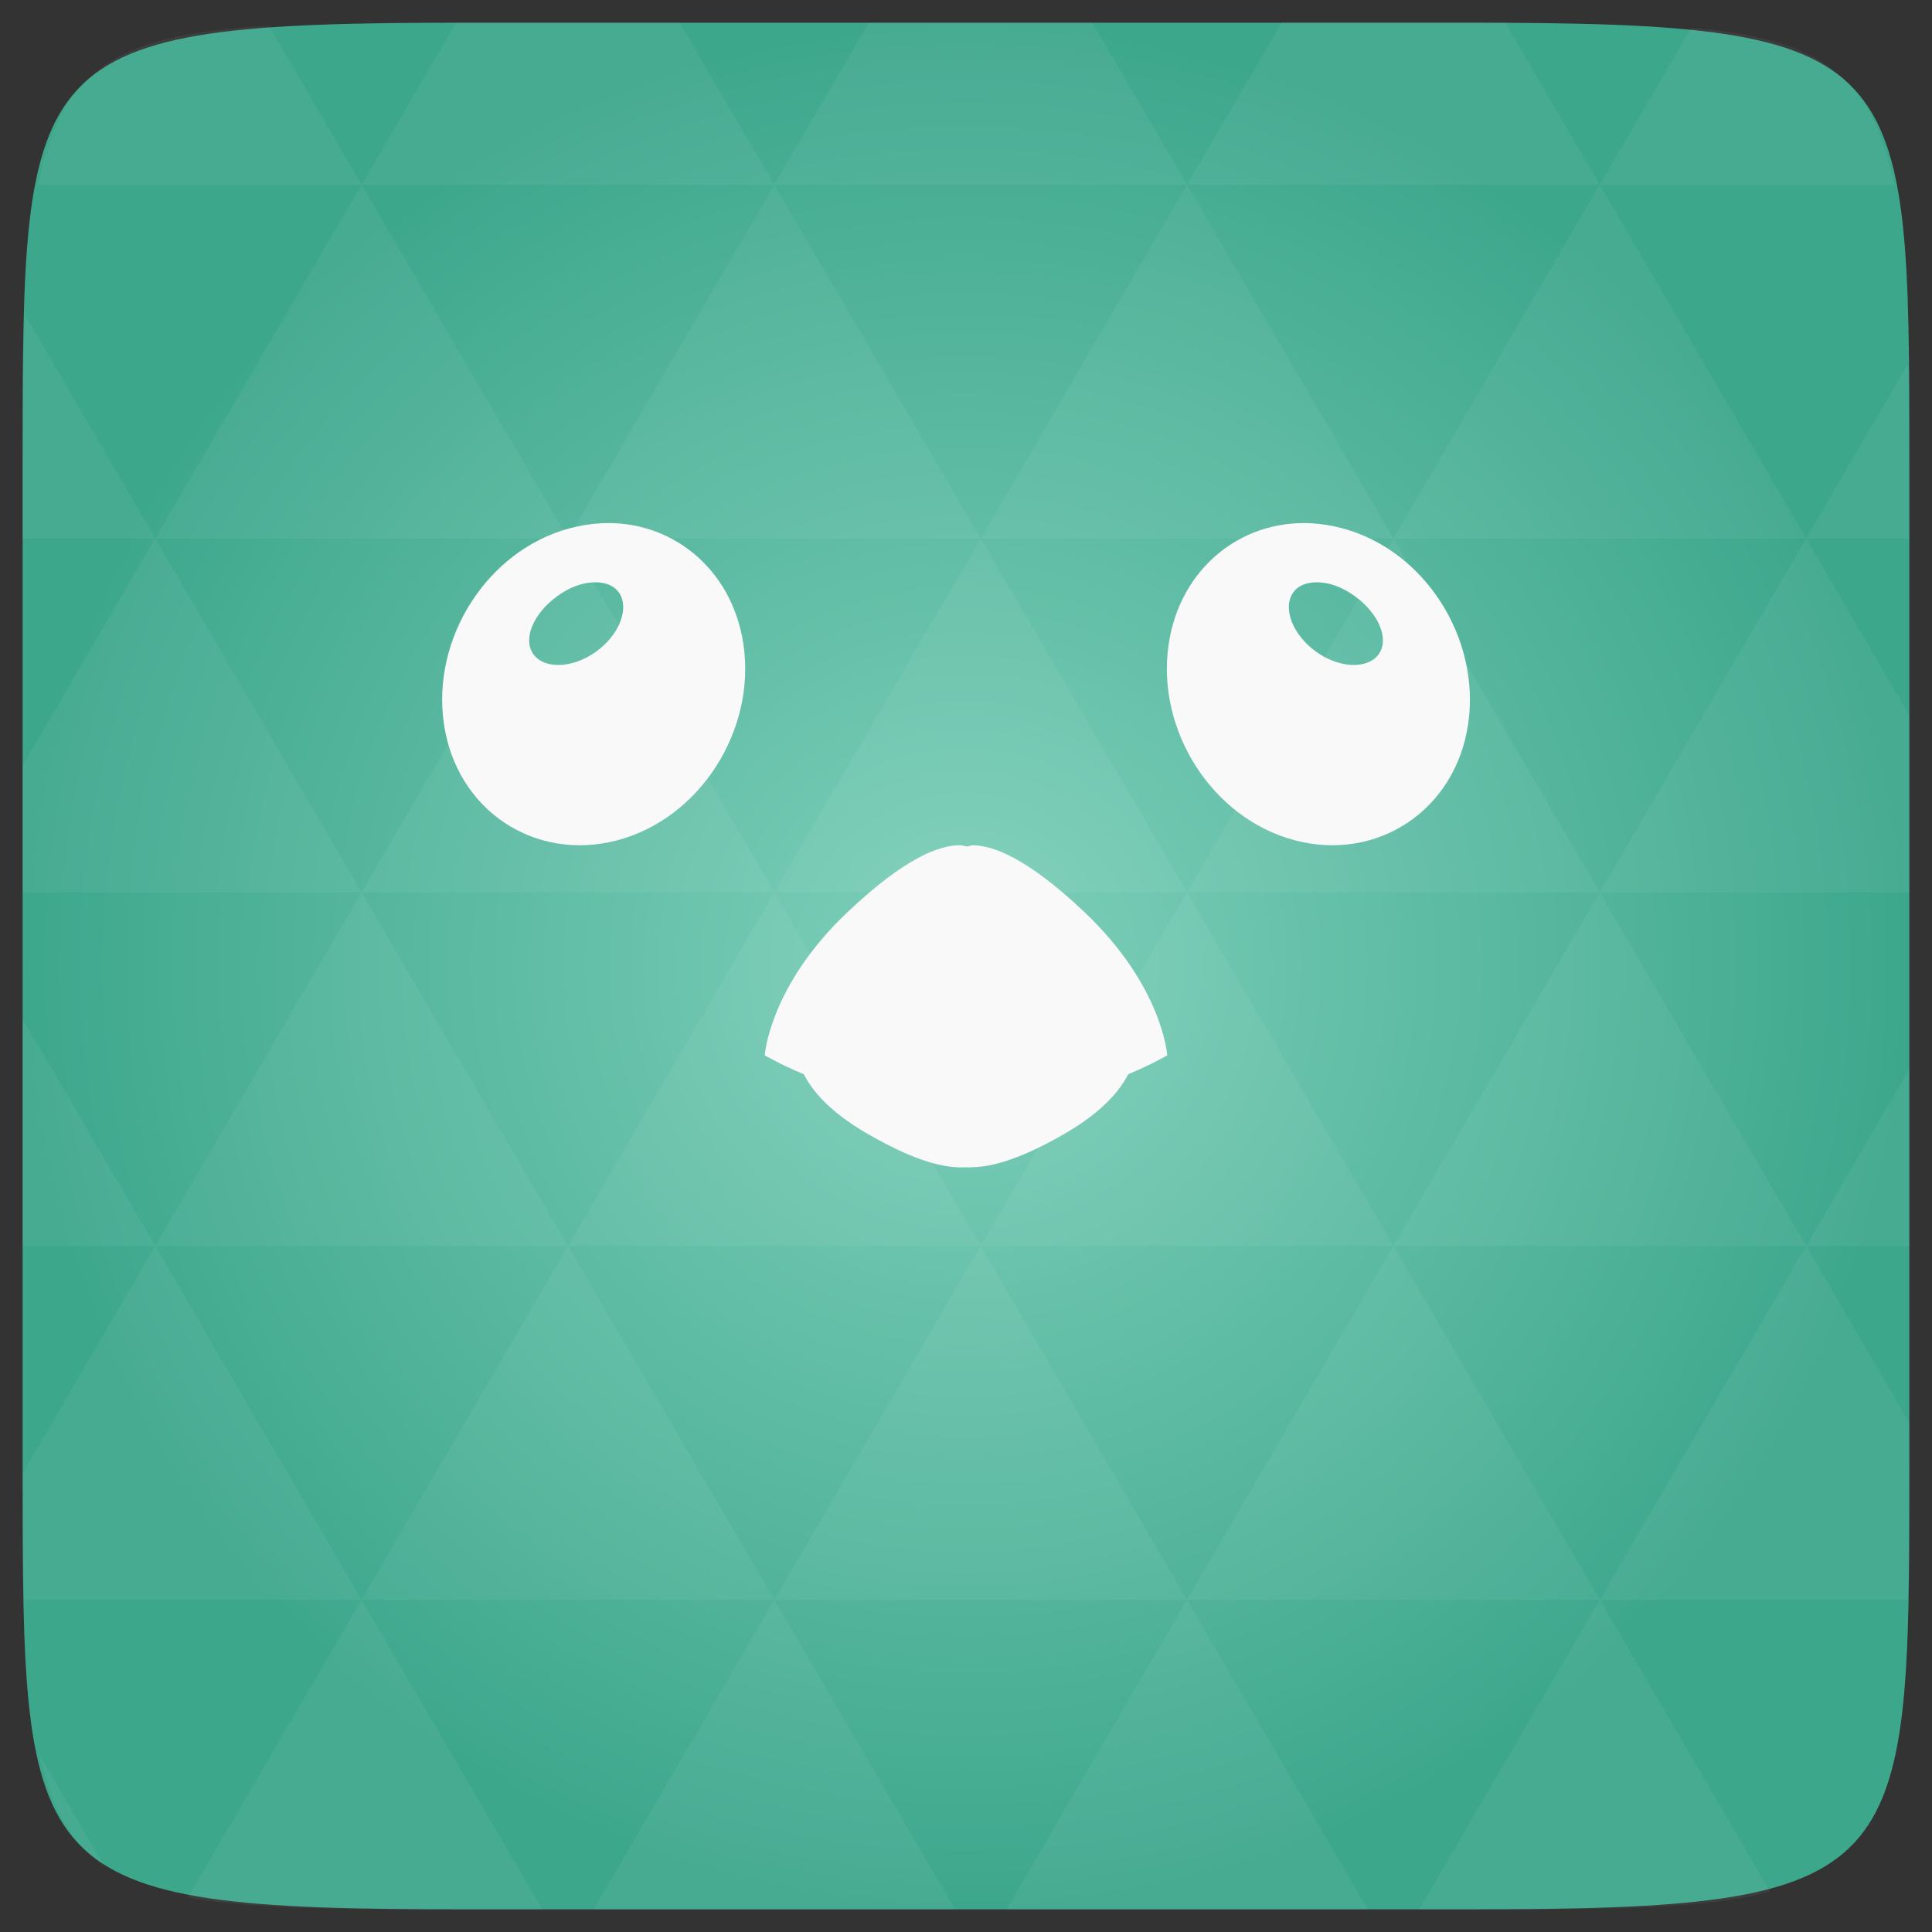<svg xmlns="http://www.w3.org/2000/svg" xmlns:svg="http://www.w3.org/2000/svg" xmlns:xlink="http://www.w3.org/1999/xlink" id="svg2" width="48" height="48" version="1.1"><rect width="100%" height="100%" fill="#333333" stroke="none"/><defs id="defs4"><linearGradient id="0" x2="0" y1="1050.36" y2="1006.36" gradientUnits="userSpaceOnUse" xlink:href="#1"/><linearGradient id="1"><stop id="stop8" stop-color="#347979"/><stop id="stop10" offset="1" stop-color="#70afaf"/></linearGradient><radialGradient id="radial0" cx="148.004" cy="160" r="128" gradientTransform="matrix(0.183,0,0,0.183,-3.1,-5.297)" gradientUnits="userSpaceOnUse"><stop id="stop7" offset="0" stop-color="#7fd0bb" stop-opacity="1"/><stop id="stop9" offset="1" stop-color="#3da78c" stop-opacity="1"/></radialGradient><radialGradient id="radialGradient3001" cx="148.004" cy="160" r="128" gradientTransform="matrix(0.183,0,0,0.183,-3.101,-5.296)" gradientUnits="userSpaceOnUse" xlink:href="#radial0"/><linearGradient id="linearGradient3055" x2="0" y1="1050.36" y2="1006.36" gradientTransform="translate(48.508,-1005.278)" gradientUnits="userSpaceOnUse" xlink:href="#1"/></defs><path id="path11" fill="url(#radialGradient3001)" d="m 47.437,11.547 0,24.906 c 0,10.25 0,10.984 -10.984,10.984 l -24.902,0 C 0.562,47.438 0.562,46.704 0.562,36.454 l 0,-24.906 c 0,-10.25 0,-10.984 10.988,-10.984 l 24.902,0 C 47.437,0.563 47.437,1.297 47.437,11.547 z"/><path id="path15" fill="#fff" fill-opacity=".051" d="m 38.265,47.438 c 2.543,-0.012 4.379,-0.082 5.711,-0.441 l -4.23,-7.25 -4.484,7.691 1.191,0 c 0.641,0 1.242,0 1.812,0 z m 1.48,-7.691 -5.125,-8.789 -5.129,8.789 z m 0,0 7.652,0 c 0.031,-0.973 0.039,-2.062 0.039,-3.297 l 0,-1.098 -2.562,-4.395 z m 5.129,-8.789 -5.129,-8.789 -5.125,8.789 z m 0,0 2.562,0 0,-4.395 z m -10.254,0 -5.129,-8.789 -5.125,8.789 z m -10.254,0 -5.129,8.789 10.254,0 z m 0,0 -5.129,-8.789 -5.125,8.789 z m -10.254,0 -5.129,8.789 10.254,0 z m 0,0 -5.129,-8.789 -5.125,8.789 z m -10.254,0 L 0.562,36.606 c 0,1.168 0.012,2.211 0.039,3.141 l 8.383,0 z m 0,0 -3.297,-5.648 0,5.648 z m 5.125,8.789 -4.312,7.395 C 6.269,47.434 8.48,47.438 11.55,47.438 l 1.922,0 z m 0,-17.578 -5.125,-8.789 -3.297,5.648 0,3.141 z m 0,0 10.254,0 -5.125,-8.789 z m 5.129,-8.789 -5.129,-8.789 -5.125,8.789 z m 0,0 10.254,0 -5.129,-8.789 z m 5.125,-8.789 -2.352,-4.027 -5.336,0 c -0.078,0 -0.141,0 -0.215,0 L 8.984,4.59 z m 0,0 10.254,0 -2.352,-4.027 -5.551,0 z m 10.254,0 10.254,0 L 37.394,0.563 c -0.312,0 -0.609,0 -0.941,0 l -4.609,0 z m 0,0 -5.125,8.789 10.254,0 z m 5.129,8.789 10.254,0 -5.129,-8.789 z m 0,0 -5.129,8.789 10.254,0 z m 5.125,8.789 7.691,0 0,-4.395 -2.562,-4.395 z m 5.129,-8.789 2.562,0 0,-1.832 c 0,-0.914 -0.008,-1.75 -0.023,-2.523 z m -15.383,8.789 -5.125,-8.789 -5.129,8.789 z m 10.254,-17.578 7.309,0 C 46.499,1.833 45.167,0.961 42.023,0.688 z m -30.762,0 L 6.679,0.637 C 3.019,0.844 1.539,1.633 0.945,4.59 z m -5.125,8.789 -3.238,-5.555 c -0.043,1.074 -0.059,2.309 -0.059,3.723 l 0,1.832 z m 15.379,26.367 -4.484,7.691 8.973,0 z m 10.254,0 -4.484,7.691 8.973,0 z M 2.593,46.368 0.992,43.622 C 1.285,44.938 1.777,45.801 2.593,46.368 z"/><path id="path30" fill="#f9f9f9" fill-opacity="1" d="M 23.812 21 C 23.35 21.014 22.526 21.272 21.062 22.656 C 19.111 24.502 19 26.219 19 26.219 C 19 26.219 19.37 26.439 19.969 26.688 C 20.147 27.032 20.527 27.572 21.531 28.156 C 22.958 28.986 23.655 29.021 24 29 C 24.002 29 24.03 29 24.031 29 C 24.073 29.01 24.103 29 24.156 29 C 24.544 28.993 25.241 28.871 26.469 28.156 C 27.473 27.572 27.853 27.032 28.031 26.688 C 28.63 26.439 29 26.219 29 26.219 C 29 26.219 28.889 24.502 26.938 22.656 C 25.474 21.272 24.65 21.014 24.188 21 C 24.122 20.998 24.082 21.025 24.031 21.031 C 23.963 21.023 23.911 20.997 23.812 21 z" color="#000"/><path id="2" fill="#f9f9f9" fill-opacity="1" fill-rule="evenodd" d="M 14.938 13 C 14.689 13.012 14.412 13.057 14.156 13.125 C 12.11 13.669 10.71 15.859 11.031 18 C 11.352 20.141 13.298 21.419 15.344 20.875 C 17.39 20.331 18.79 18.141 18.469 16 C 18.188 14.127 16.68 12.913 14.938 13 z M 14.719 14.469 C 14.999 14.453 15.241 14.53 15.375 14.719 C 15.643 15.097 15.402 15.761 14.812 16.188 C 14.223 16.614 13.518 16.628 13.25 16.25 C 12.982 15.872 13.255 15.239 13.844 14.812 C 14.138 14.599 14.438 14.485 14.719 14.469 z" color="#000"/><use id="use42" width="48" height="48" x="0" y="0" fill="#f9f9f9" fill-opacity="1" transform="matrix(-1,0,0,1,47.505,0)" xlink:href="#2"/></svg>